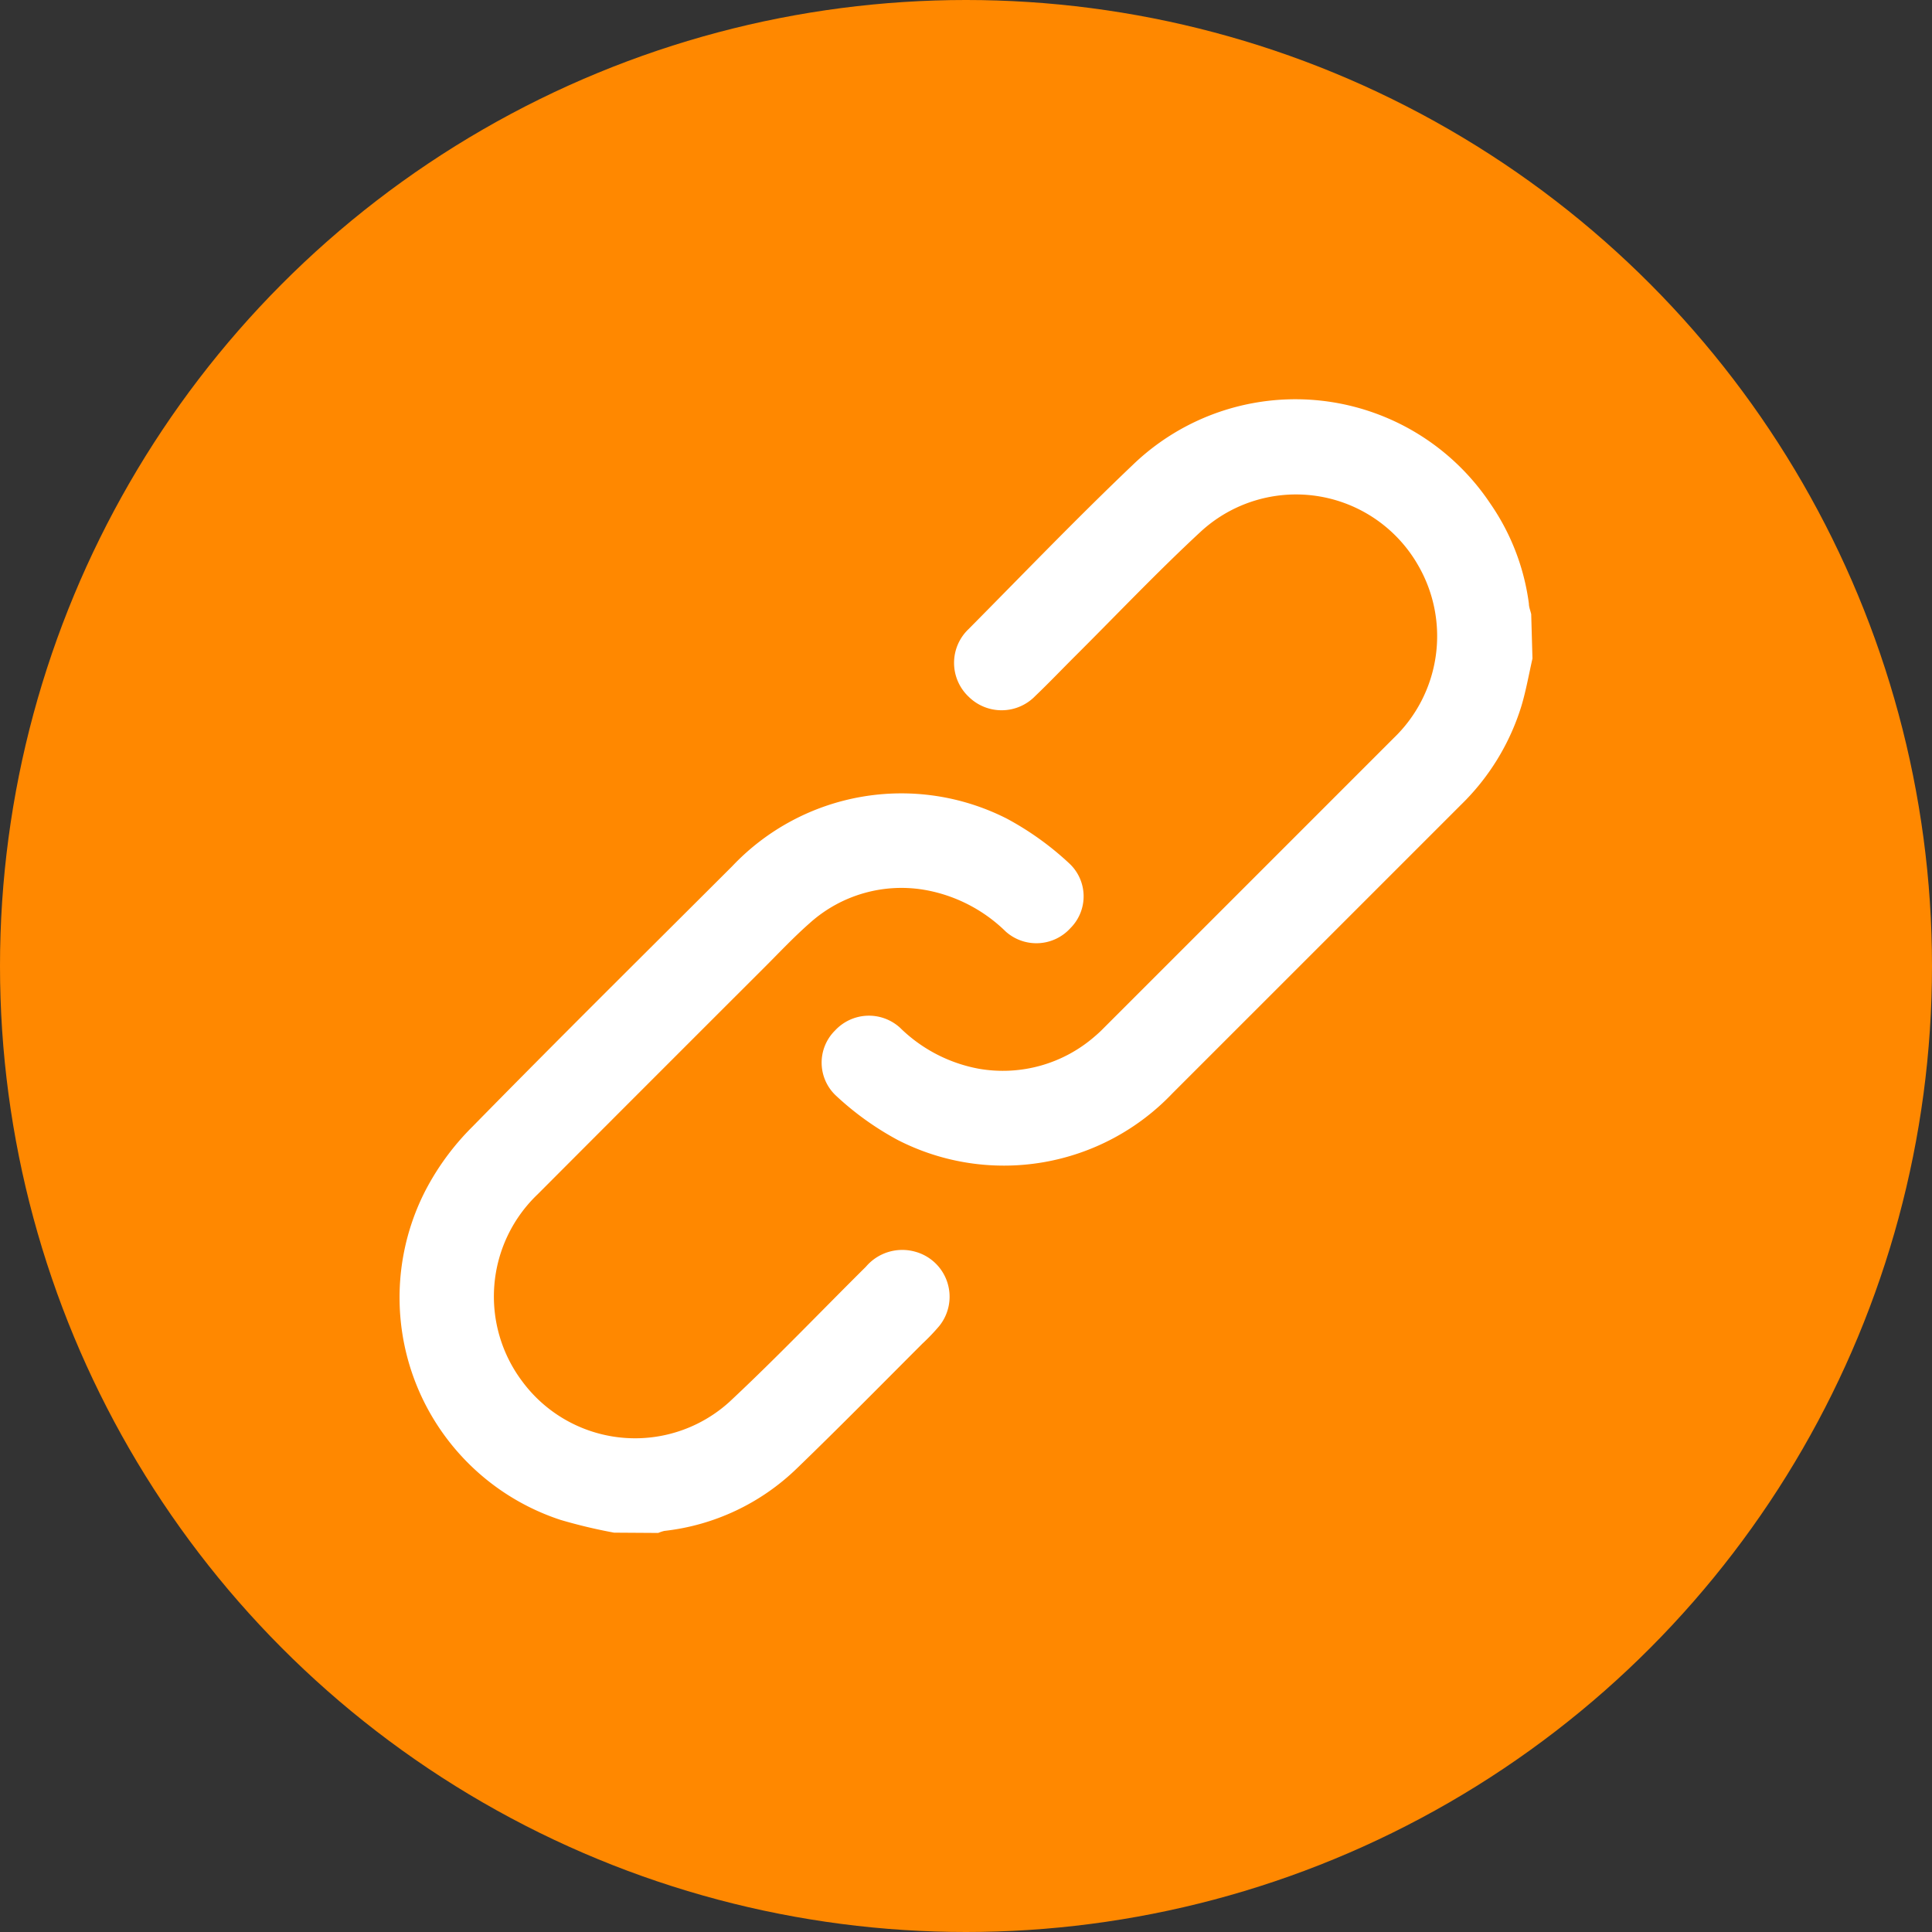 <svg xmlns="http://www.w3.org/2000/svg" width="20" height="20" viewBox="0 0 20 20">
    <rect x="0" y="0" width="20" height="20" fill="#333333" stroke="none"/>
    <defs>
        <style>
            .cls-2{fill:#fff}
        </style>
    </defs>
    <g id="link-icon" transform="translate(39.008 -168.75)">
        <circle id="Ellipse_51" data-name="Ellipse 51" cx="10" cy="10" r="10" transform="translate(-39.008 168.75)" style="fill:#f80"/>
        <g id="Group_1441" data-name="Group 1441">
            <path id="Path_204" data-name="Path 204" class="cls-2" d="M-23.144 175.567c-.037.163-.066.328-.113.487a2.42 2.42 0 0 1-.633 1.033l-2.98 2.98a2.408 2.408 0 0 1-2.843.485 3.053 3.053 0 0 1-.638-.457.468.468 0 0 1-.012-.678.478.478 0 0 1 .671-.029 1.569 1.569 0 0 0 .819.426 1.448 1.448 0 0 0 1.2-.337 1.249 1.249 0 0 0 .092-.086l3-3a1.463 1.463 0 0 0 .254-1.788 1.456 1.456 0 0 0-2.246-.354c-.454.42-.88.87-1.318 1.306-.132.132-.262.268-.4.4a.485.485 0 0 1-.69.007.482.482 0 0 1 0-.7c.564-.569 1.12-1.148 1.7-1.7a2.425 2.425 0 0 1 3.7.4 2.358 2.358 0 0 1 .4 1.037c0 .036.016.073.024.109z"/>
            <path id="Path_205" data-name="Path 205" class="cls-2" d="M-32.651 184.616a5.441 5.441 0 0 1-.554-.132 2.423 2.423 0 0 1-1.394-3.419 2.666 2.666 0 0 1 .479-.649c.89-.908 1.792-1.8 2.693-2.7a2.41 2.41 0 0 1 2.841-.492 3.078 3.078 0 0 1 .647.464.465.465 0 0 1 .013.669.476.476 0 0 1-.67.037 1.591 1.591 0 0 0-.818-.428 1.42 1.42 0 0 0-1.213.341c-.166.146-.318.308-.474.464q-1.172 1.17-2.34 2.341a1.462 1.462 0 0 0-.16 1.939 1.453 1.453 0 0 0 2.143.212c.485-.453.944-.934 1.414-1.4a.494.494 0 0 1 .508-.156.483.483 0 0 1 .251.77 2.131 2.131 0 0 1-.174.182c-.432.432-.86.867-1.3 1.292a2.344 2.344 0 0 1-1.372.647.388.388 0 0 0-.063.021z"/>
        </g>
    </g>
</svg>
